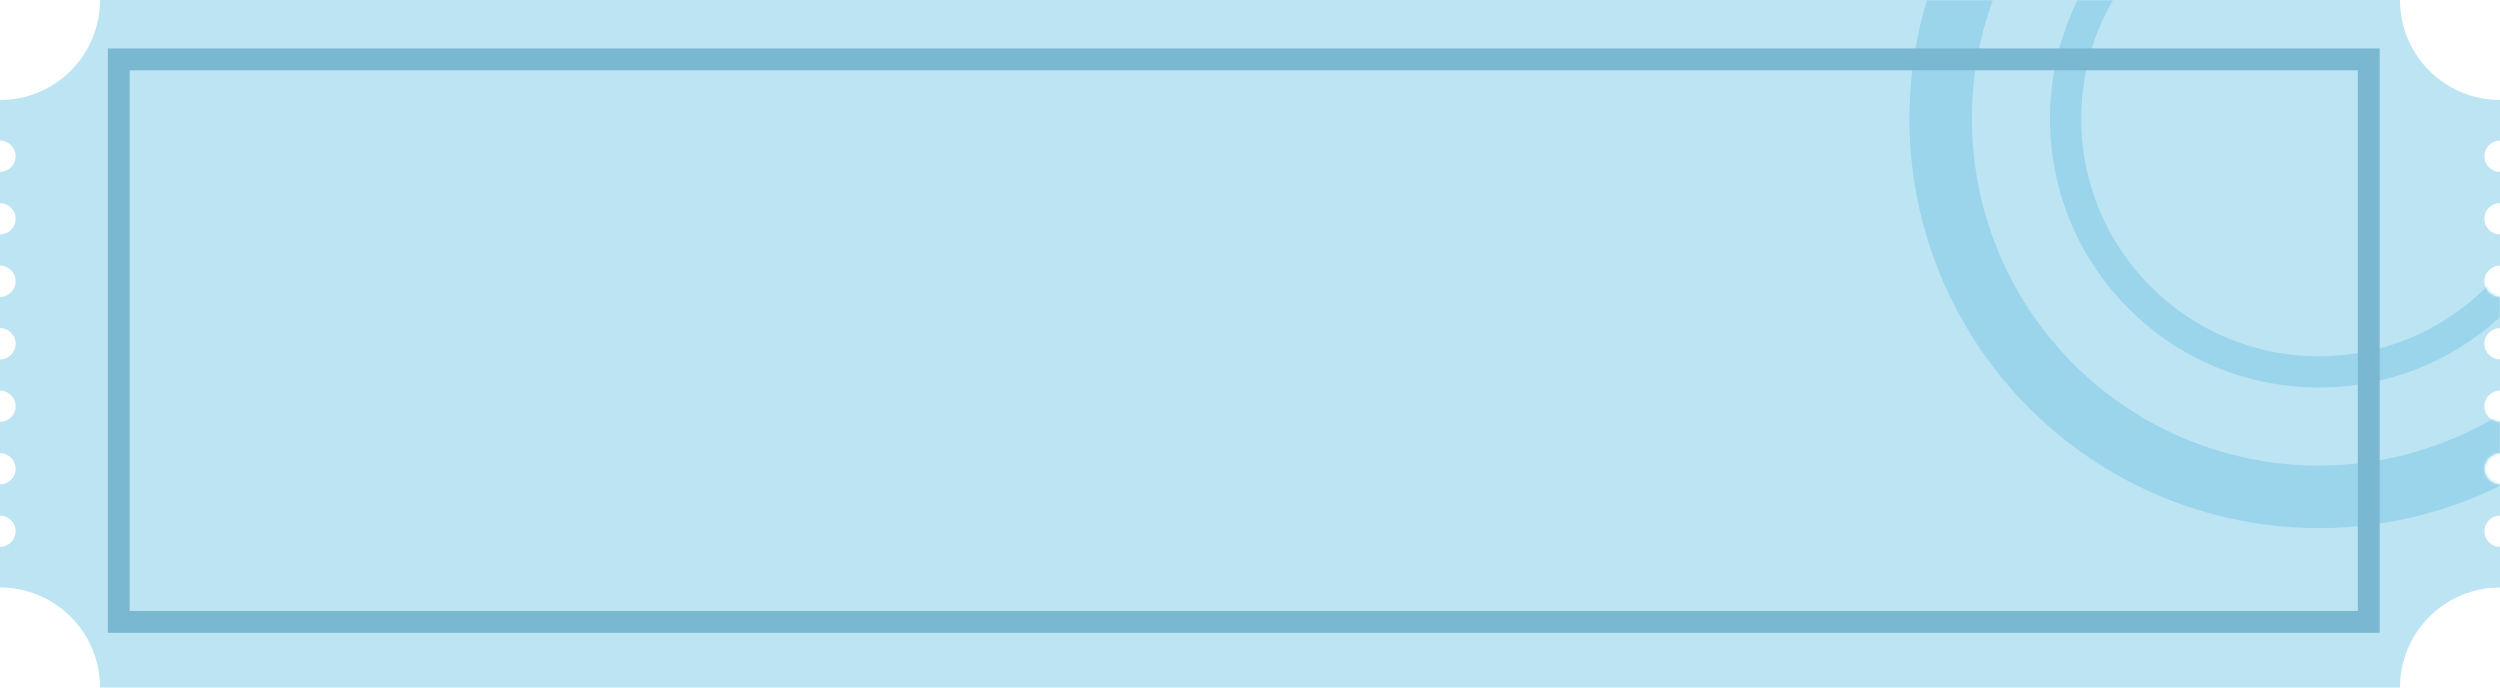 <?xml version="1.0" encoding="UTF-8" standalone="no"?>
<svg width="800px" height="220px" viewBox="0 0 800 220" version="1.1" xmlns="http://www.w3.org/2000/svg" xmlns:xlink="http://www.w3.org/1999/xlink" xmlns:sketch="http://www.bohemiancoding.com/sketch/ns">
    <!-- Generator: Sketch 3.3.2 (12043) - http://www.bohemiancoding.com/sketch -->
    <title>group-1</title>
    <desc>Created with Sketch.</desc>
    <defs>
        <path id="path-1" d="M795,169.999 C795,172.761 797.238,175 800,175 L800,188 C782.327,188 768,202.326 768,220 L32,220 C32,202.326 17.673,188 0,188 L0,175 C2.762,175 5,172.761 5,169.999 C5,167.239 2.762,165 0,165 L0,155 C2.762,155 5,152.762 5,150 C5,147.238 2.762,145 0,145 L0,135 C2.762,135 5,132.761 5,130 C5,127.238 2.762,125 0,125 L0,115 C2.762,115 5,112.761 5,110 C5,107.238 2.762,105 0,105 L0,95 C2.762,95 5,92.762 5,90 C5,87.239 2.762,85 0,85 L0,75 C2.762,75 5,72.761 5,70 C5,67.239 2.762,65 0,65 L0,55 C2.762,55 5,52.762 5,50 C5,47.239 2.762,45 0,45 L0,32 C17.673,32 32,17.673 32,0 L768,0 C768,17.673 782.327,32 800,32 L800,45 C797.238,45 795,47.239 795,50 C795,52.762 797.238,55 800,55 L800,65 C797.238,65 795,67.239 795,70 C795,72.761 797.238,75 800,75 L800,85 C797.238,85 795,87.239 795,90 C795,92.762 797.238,95 800,95 L800,105 C797.238,105 795,107.238 795,110 C795,112.761 797.238,115 800,115 L800,125 C797.238,125 795,127.238 795,130 C795,132.761 797.238,135 800,135 L800,145 C797.238,145 795,147.238 795,150 C795,152.762 797.238,155 800,155 L800,165 C797.238,165 795,167.239 795,169.999 L795,169.999 Z"></path>
    </defs>
    <g id="Page-1" stroke="none" stroke-width="1" fill="none" fill-rule="evenodd" sketch:type="MSPage">
        <g id="group-1" sketch:type="MSLayerGroup">
            <g id="circle-1-+-circle-2-Mask">
                <mask id="mask-2" sketch:name="Mask" fill="white">
                    <use xlink:href="#path-1"></use>
                </mask>
                <use id="Mask" fill="#BDE4F3" sketch:type="MSShapeGroup" xlink:href="#path-1"></use>
                <circle id="circle-1" stroke="#9AD5EC" stroke-width="20" fill-opacity="0" fill="#9CE1D7" sketch:type="MSShapeGroup" mask="url(#mask-2)" cx="742" cy="38" r="121"></circle>
                <circle id="circle-2" stroke="#9AD5EC" stroke-width="10" fill-opacity="0" fill="#9CE1D7" sketch:type="MSShapeGroup" mask="url(#mask-2)" cx="742" cy="38" r="81"></circle>
            </g>
            <rect id="rect-1" stroke="#79B8D0" stroke-width="7" fill-opacity="0" fill="#FFFFFF" sketch:type="MSShapeGroup" x="38" y="19" width="720" height="180"></rect>
        </g>
    </g>
</svg>
